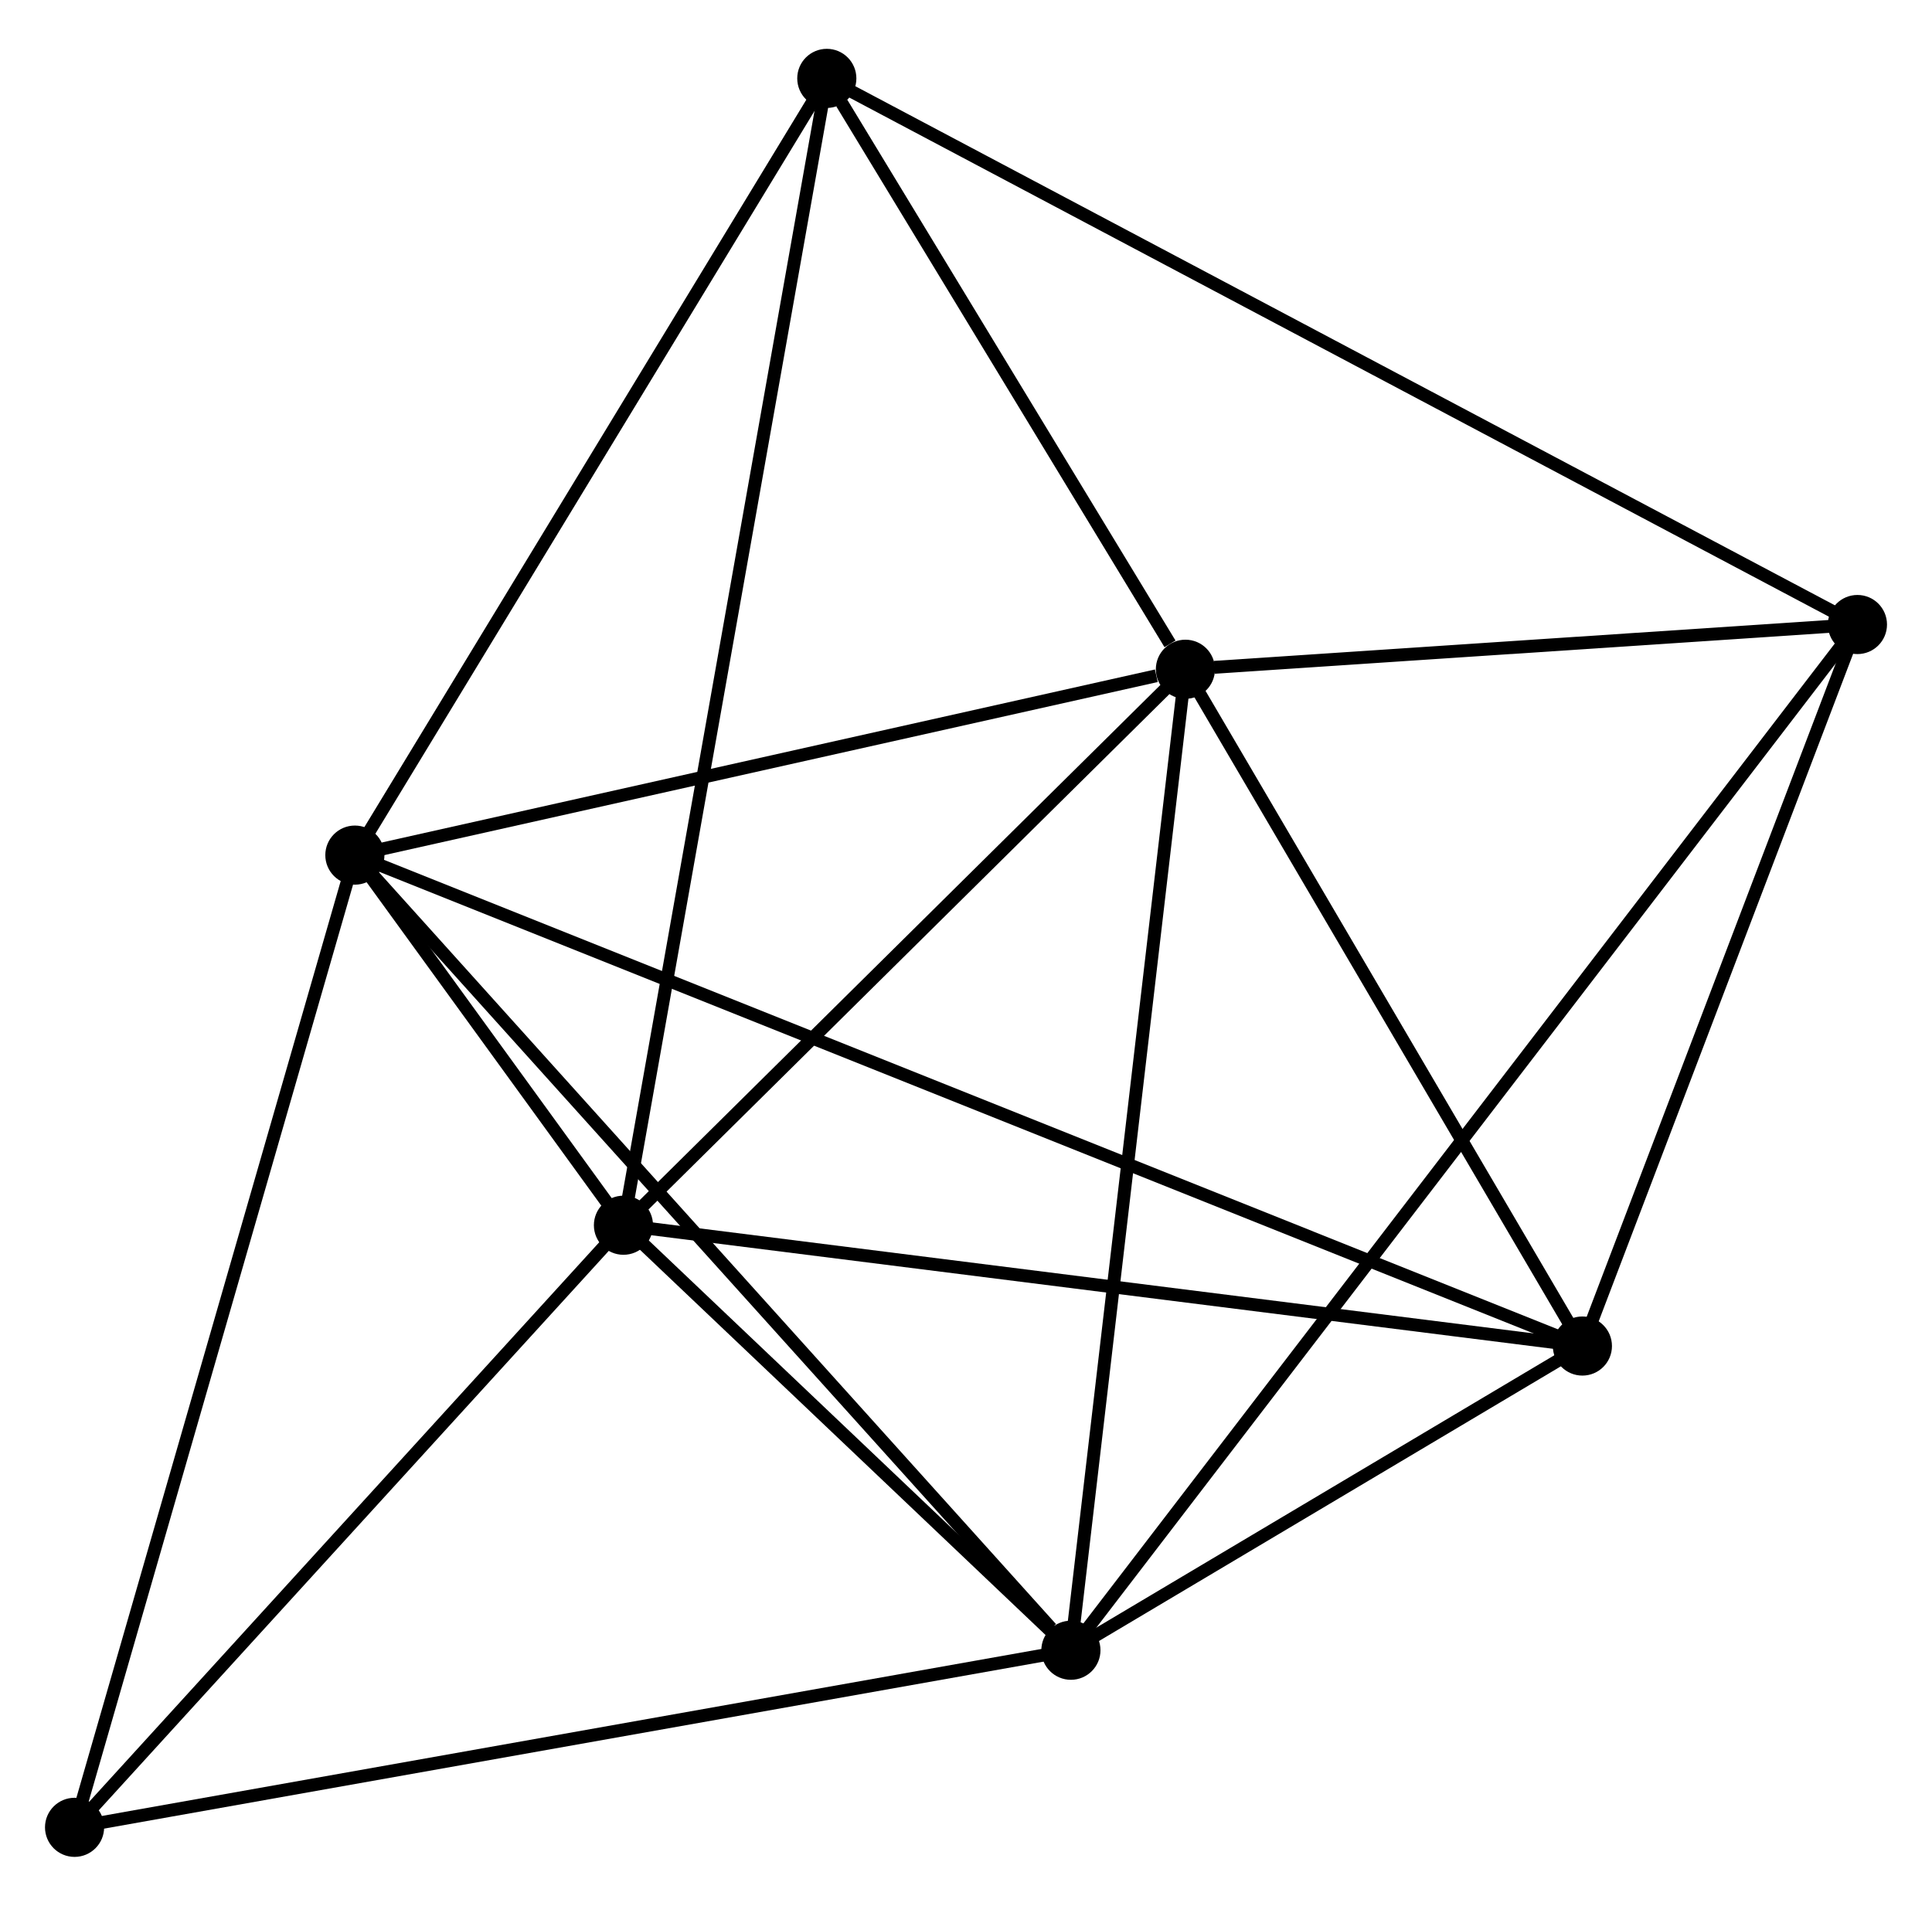 <?xml version="1.0" encoding="UTF-8" standalone="no"?>
<!DOCTYPE svg PUBLIC "-//W3C//DTD SVG 1.1//EN"
 "http://www.w3.org/Graphics/SVG/1.1/DTD/svg11.dtd">
<!-- Generated by graphviz version 2.36.0 (20140111.2315)
 -->
<!-- Title: %3 Pages: 1 -->
<svg width="150pt" height="148pt"
 viewBox="0.00 0.00 150.28 147.68" xmlns="http://www.w3.org/2000/svg" xmlns:xlink="http://www.w3.org/1999/xlink">
<g id="graph0" class="graph" transform="scale(1 1) rotate(0) translate(4 143.678)">
<title>%3</title>
<!-- 0 -->
<g id="node1" class="node"><title>0</title>
<ellipse fill="black" stroke="black" cx="23.604" cy="-77.444" rx="1.8" ry="1.8"/>
</g>
<!-- 1 -->
<g id="node2" class="node"><title>1</title>
<ellipse fill="black" stroke="black" cx="44.495" cy="-48.647" rx="1.8" ry="1.8"/>
</g>
<!-- 0&#45;&#45;1 -->
<g id="edge1" class="edge"><title>0&#45;&#45;1</title>
<path fill="none" stroke="black" d="M24.727,-75.896C28.32,-70.943 39.519,-55.506 43.262,-50.346"/>
</g>
<!-- 2 -->
<g id="node3" class="node"><title>2</title>
<ellipse fill="black" stroke="black" cx="79.3" cy="-15.579" rx="1.8" ry="1.8"/>
</g>
<!-- 0&#45;&#45;2 -->
<g id="edge2" class="edge"><title>0&#45;&#45;2</title>
<path fill="none" stroke="black" d="M24.98,-75.915C32.619,-67.43 69.738,-26.2 77.767,-17.282"/>
</g>
<!-- 3 -->
<g id="node4" class="node"><title>3</title>
<ellipse fill="black" stroke="black" cx="88.207" cy="-91.905" rx="1.8" ry="1.8"/>
</g>
<!-- 0&#45;&#45;3 -->
<g id="edge3" class="edge"><title>0&#45;&#45;3</title>
<path fill="none" stroke="black" d="M25.468,-77.862C34.736,-79.936 75.819,-89.132 85.945,-91.399"/>
</g>
<!-- 4 -->
<g id="node5" class="node"><title>4</title>
<ellipse fill="black" stroke="black" cx="119.086" cy="-39.248" rx="1.8" ry="1.8"/>
</g>
<!-- 0&#45;&#45;4 -->
<g id="edge4" class="edge"><title>0&#45;&#45;4</title>
<path fill="none" stroke="black" d="M25.598,-76.647C38.131,-71.633 105.863,-44.538 117.411,-39.918"/>
</g>
<!-- 6 -->
<g id="node6" class="node"><title>6</title>
<ellipse fill="black" stroke="black" cx="60.313" cy="-137.878" rx="1.8" ry="1.8"/>
</g>
<!-- 0&#45;&#45;6 -->
<g id="edge5" class="edge"><title>0&#45;&#45;6</title>
<path fill="none" stroke="black" d="M24.663,-79.188C30.023,-88.013 54.114,-127.672 59.319,-136.242"/>
</g>
<!-- 7 -->
<g id="node7" class="node"><title>7</title>
<ellipse fill="black" stroke="black" cx="1.8" cy="-1.8" rx="1.8" ry="1.8"/>
</g>
<!-- 0&#45;&#45;7 -->
<g id="edge6" class="edge"><title>0&#45;&#45;7</title>
<path fill="none" stroke="black" d="M23.065,-75.575C20.048,-65.109 5.287,-13.899 2.32,-3.605"/>
</g>
<!-- 1&#45;&#45;2 -->
<g id="edge7" class="edge"><title>1&#45;&#45;2</title>
<path fill="none" stroke="black" d="M45.99,-47.226C51.715,-41.787 72.2,-22.325 77.849,-16.958"/>
</g>
<!-- 1&#45;&#45;3 -->
<g id="edge8" class="edge"><title>1&#45;&#45;3</title>
<path fill="none" stroke="black" d="M45.949,-50.086C52.586,-56.654 79.962,-83.746 86.702,-90.416"/>
</g>
<!-- 1&#45;&#45;4 -->
<g id="edge9" class="edge"><title>1&#45;&#45;4</title>
<path fill="none" stroke="black" d="M46.338,-48.414C56.569,-47.126 106.281,-40.861 117.033,-39.507"/>
</g>
<!-- 1&#45;&#45;6 -->
<g id="edge10" class="edge"><title>1&#45;&#45;6</title>
<path fill="none" stroke="black" d="M44.825,-50.511C46.884,-62.123 57.931,-124.442 59.985,-136.025"/>
</g>
<!-- 1&#45;&#45;7 -->
<g id="edge11" class="edge"><title>1&#45;&#45;7</title>
<path fill="none" stroke="black" d="M43.074,-47.088C36.592,-39.976 9.853,-10.636 3.27,-3.413"/>
</g>
<!-- 2&#45;&#45;3 -->
<g id="edge12" class="edge"><title>2&#45;&#45;3</title>
<path fill="none" stroke="black" d="M79.52,-17.466C80.752,-28.026 86.782,-79.698 87.994,-90.085"/>
</g>
<!-- 2&#45;&#45;4 -->
<g id="edge13" class="edge"><title>2&#45;&#45;4</title>
<path fill="none" stroke="black" d="M81.009,-16.596C87.554,-20.49 110.971,-34.42 117.427,-38.261"/>
</g>
<!-- 2&#45;&#45;7 -->
<g id="edge15" class="edge"><title>2&#45;&#45;7</title>
<path fill="none" stroke="black" d="M77.384,-15.239C66.662,-13.332 14.195,-4.004 3.649,-2.129"/>
</g>
<!-- 5 -->
<g id="node8" class="node"><title>5</title>
<ellipse fill="black" stroke="black" cx="140.48" cy="-95.385" rx="1.8" ry="1.8"/>
</g>
<!-- 2&#45;&#45;5 -->
<g id="edge14" class="edge"><title>2&#45;&#45;5</title>
<path fill="none" stroke="black" d="M80.578,-17.246C88.54,-27.632 131.267,-83.368 139.209,-93.727"/>
</g>
<!-- 3&#45;&#45;4 -->
<g id="edge16" class="edge"><title>3&#45;&#45;4</title>
<path fill="none" stroke="black" d="M89.234,-90.153C93.922,-82.159 113.262,-49.18 118.023,-41.061"/>
</g>
<!-- 3&#45;&#45;6 -->
<g id="edge18" class="edge"><title>3&#45;&#45;6</title>
<path fill="none" stroke="black" d="M87.008,-93.881C82.42,-101.443 66.003,-128.501 61.476,-135.961"/>
</g>
<!-- 3&#45;&#45;5 -->
<g id="edge17" class="edge"><title>3&#45;&#45;5</title>
<path fill="none" stroke="black" d="M90.453,-92.055C99.051,-92.627 129.817,-94.675 138.3,-95.24"/>
</g>
<!-- 4&#45;&#45;5 -->
<g id="edge19" class="edge"><title>4&#45;&#45;5</title>
<path fill="none" stroke="black" d="M119.798,-41.116C123.046,-49.639 136.444,-84.796 139.743,-93.453"/>
</g>
<!-- 5&#45;&#45;6 -->
<g id="edge20" class="edge"><title>5&#45;&#45;6</title>
<path fill="none" stroke="black" d="M138.805,-96.272C128.372,-101.802 72.385,-131.48 61.978,-136.996"/>
</g>
</g>
</svg>
